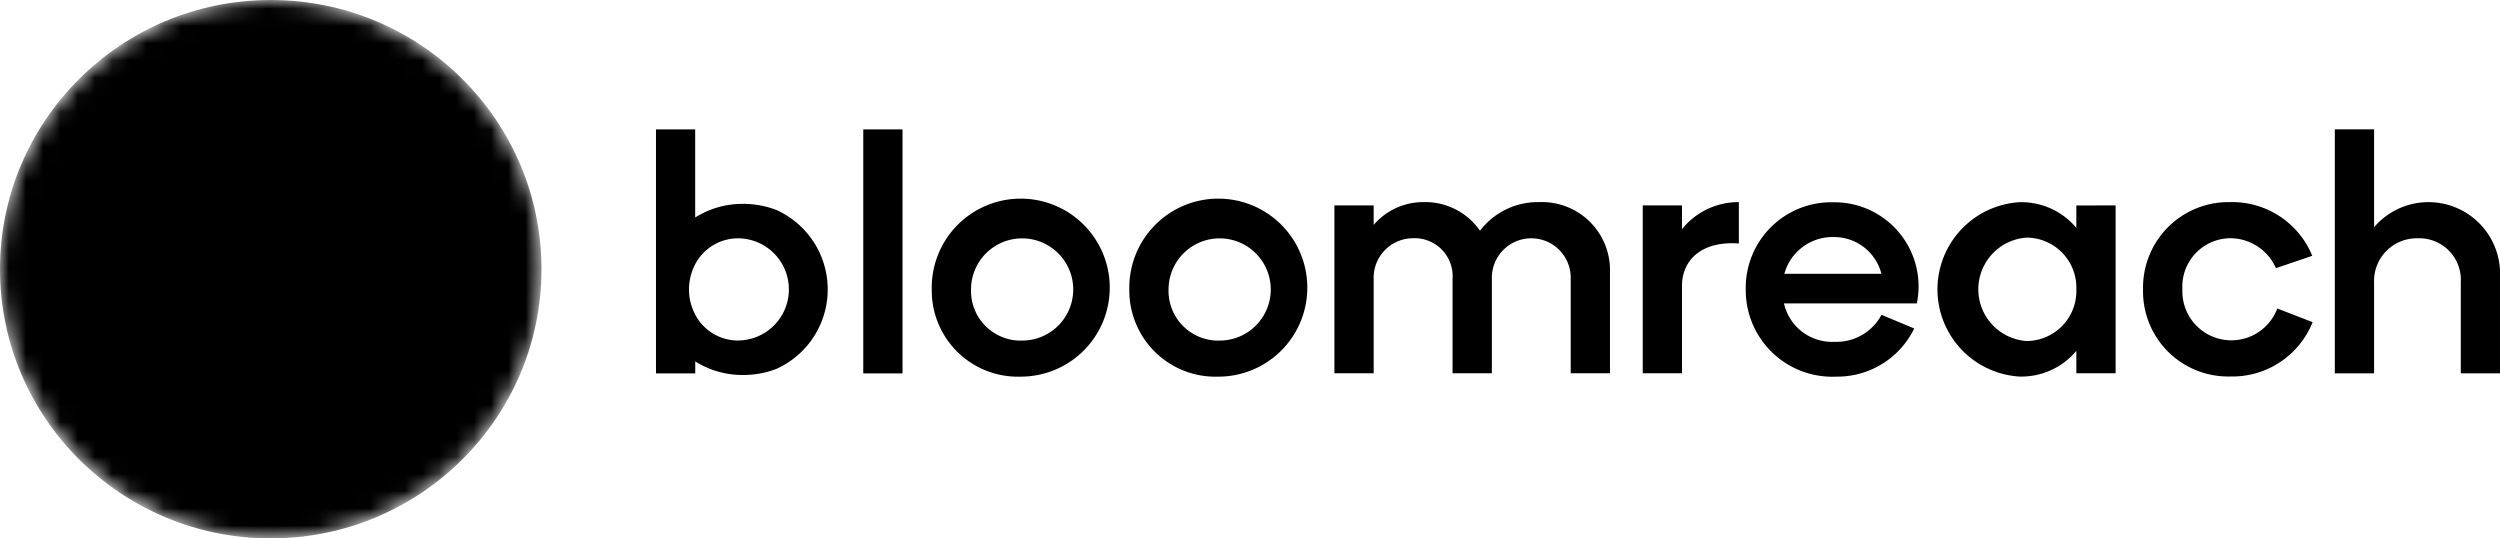 <svg xmlns="http://www.w3.org/2000/svg" fill="currentColor" viewBox="0 0 145.1 31.25"><path d="M52.383 7.511v14.161h-2.279V7.511zm41.06 8.3v5.853h-2.279v-5.477a2.289 2.289 0 1 0-4.577-.057v5.533h-2.28v-5.476a2.207 2.207 0 0 0-2.3-2.36 2.293 2.293 0 0 0-2.279 2.379v5.457h-2.279V11.92h2.279v1.133a3.788 3.788 0 0 1 2.905-1.322 3.857 3.857 0 0 1 3.266 1.661 4.211 4.211 0 0 1 3.418-1.661 3.951 3.951 0 0 1 4.126 4.08m7.48-4.08v2.4c-2.2-.151-3.3.982-3.3 2.474v5.06h-2.279v-9.743h2.279V13.3a4.2 4.2 0 0 1 3.3-1.569m10.33 5.88h-7.71a2.86 2.86 0 0 0 2.925 2.228 2.967 2.967 0 0 0 2.734-1.567l1.9.794a4.966 4.966 0 0 1-4.519 2.794 5.024 5.024 0 0 1-5.26-5.06 4.965 4.965 0 0 1 5.07-5.06 4.884 4.884 0 0 1 4.86 5.871m-7.69-1.718h5.635a2.834 2.834 0 0 0-2.754-2.134 2.9 2.9 0 0 0-2.881 2.135zm19.227-3.972v9.743h-2.279v-1.3a4.161 4.161 0 0 1-3.285 1.492 5.069 5.069 0 0 1 0-10.121 4.164 4.164 0 0 1 3.285 1.491v-1.3zm-2.279 4.871a2.9 2.9 0 0 0-2.887-3 3.007 3.007 0 0 0 0 6 2.9 2.9 0 0 0 2.887-3m3.872-.001a4.96 4.96 0 0 1 5.051-5.06 5.019 5.019 0 0 1 4.77 3.116l-2.108.717a2.907 2.907 0 0 0-2.6-1.737 2.806 2.806 0 0 0-2.83 2.964 2.845 2.845 0 0 0 5.507 1.114l2.051.793a5.015 5.015 0 0 1-4.766 3.153 4.942 4.942 0 0 1-5.075-5.06m20.72-.77v5.646h-2.279V16.38a2.41 2.41 0 0 0-2.507-2.549 2.478 2.478 0 0 0-2.525 2.587v5.249h-2.279V7.505h2.279v5.682a4.155 4.155 0 0 1 7.311 2.832zM40.348 12.62V7.51h-2.275v14.161h2.279v-.694a5.147 5.147 0 0 0 2.789.787 5.3 5.3 0 0 0 1.92-.353 5.059 5.059 0 0 0-.013-9.23 5.3 5.3 0 0 0-1.907-.348 5.145 5.145 0 0 0-2.789.787m2.524 7.144a2.808 2.808 0 0 1-2.524-1.5 3.144 3.144 0 0 1 0-2.932 2.808 2.808 0 0 1 2.524-1.5 2.965 2.965 0 0 1 0 5.929ZM54.079 16.8a5.166 5.166 0 1 1 5.166 5.061 5 5 0 0 1-5.166-5.061m5.166 2.966a2.966 2.966 0 1 0-2.887-2.966 2.886 2.886 0 0 0 2.886 2.97zm6.301-2.966a5.166 5.166 0 1 1 5.166 5.061 5 5 0 0 1-5.166-5.061m5.166 2.966a2.966 2.966 0 1 0-2.889-2.966 2.887 2.887 0 0 0 2.889 2.97z"/><mask id="a"><ellipse cx="15.714" cy="15.625" fill="#fff" rx="15.714" ry="15.625"/><path fill="#000" d="m18.903 12.371-.77 1.947a2.858 2.858 0 0 1 1.325 2.452 2.79 2.79 0 1 1-2.914-2.858l.724-2a4.813 4.813 0 0 0-5.585 4.726h-.006v5.023h2.2v-.788a5.145 5.145 0 0 0 2.789.788 4.841 4.841 0 0 0 4.99-4.891 4.785 4.785 0 0 0-2.753-4.399m-7.23-.23a6.758 6.758 0 0 1 2.2-1.485V7.511h-2.2z"/></mask><ellipse cx="15.714" cy="15.625" mask="url(#a)" rx="15.714" ry="15.625"/></svg>
